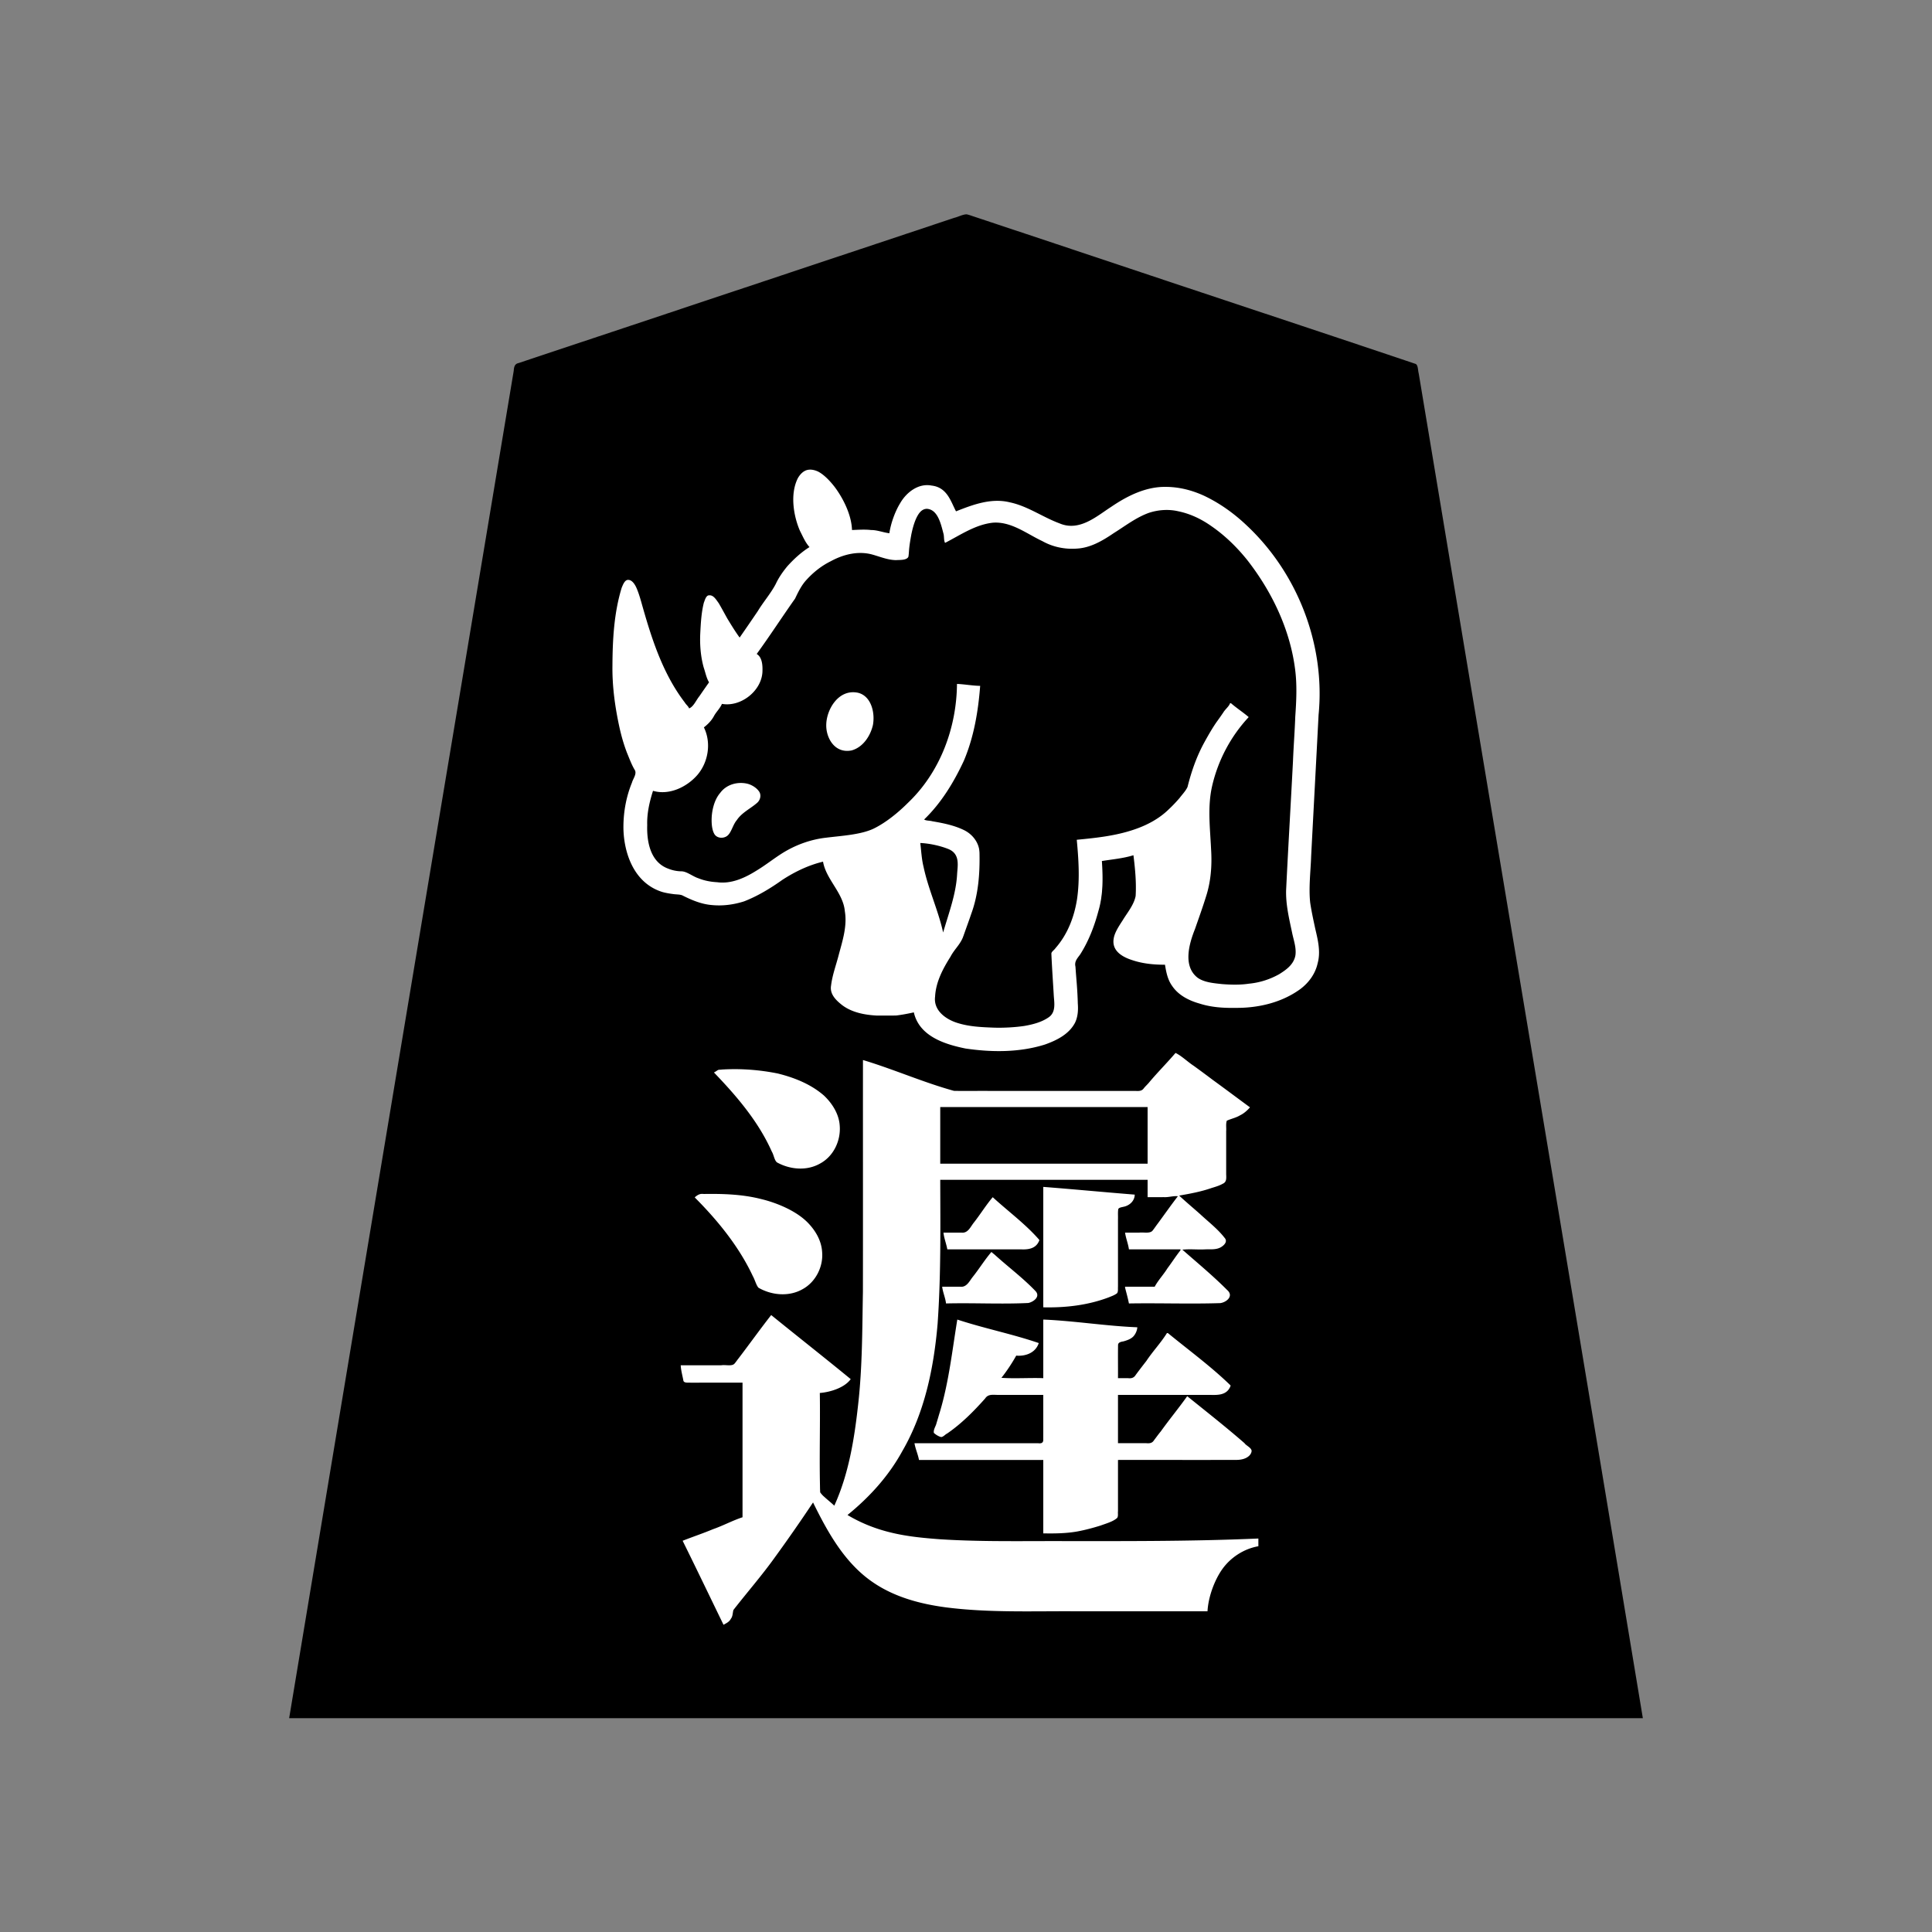 <svg xmlns="http://www.w3.org/2000/svg" width="3000" height="3000"><rect width="100%" height="100%" fill="#808080" stroke="none"/><path d="M1277 1340c1.878 11.604 8.694 21.608 14.586 31.471 4.995 9.34 11.665 19.937 15.334 28.953 8.26 20.657 5.037 43.462-.838 64.18-4.395 18.438-10.98 36.326-15.073 54.826-1.597 7.596-3.006 17.284-.109 24.097 5.823 13.332 21.352 22.83 33.067 27.587 13.17 4.735 27.233 6.934 41.196 6.885 12.692-.152 25.528.721 38.044-1.7 4.748-.152 10.692-3.095 14.583-1.307 4.047 8.27 7.18 17.649 14.163 24.336 24.113 23.489 59.634 29.804 91.664 32.96 34.74 1.78 70.882 1.719 103.888-10.9 12.22-4.409 24.24-10.566 33.47-19.863 19.393-17.499 13.508-44.696 12.715-65.43-.659-8.985-1.244-17.98-2.047-26.944-.962-7.658-2.27-15.37 3.29-21.133 30.142-43.682 41.533-97.796 37.067-150.018 7.75-1.602 15.787-1.76 23.548-3.43 7.901-1.053 15.554-3.627 23.452-4.57 2.099 10.147 2.576 20.63 3.142 30.939-.088 9.207 1.21 20.07.402 28.49-2.18 13.963-13.315 27.133-19.712 37.852-10.617 14.839-27.053 42.165-2.063 57.052 19.468 11.848 46.9 14.641 67.231 14.667 1.86 11.492 4.092 23.196 11.082 32.9 9.845 14.653 26.246 22.837 42.788 27.496 17.692 5.648 36.34 6.945 54.773 6.604 35.854.73 73.228-7.195 102.675-28.605 13.733-9.867 24.063-24.175 27.758-40.765 4.903-17.757.79-36.205-3.278-53.553-3.082-14.009-6.162-28.052-8.302-42.241-2.775-24.16 1.094-48.445 1.514-72.66 3.883-73.307 7.924-146.617 11.702-219.918 1.843-28.995 2.376-58.272-2.354-87.033-15.154-91.906-67.23-178.797-142.806-233.462-19.149-13.255-40.365-24.278-63.237-29.389-18.133-4.01-37.035-4.607-55.239-.836-25.746 5.765-48.292 20.5-69.982 34.741-18.153 12.88-43.292 31.112-70.811 18.641-25.845-10.005-49.29-26.597-76.803-32.29-14.347-2.863-31.967-1.895-44.873 1.233-13.423 2.096-25.41 9.614-38.607 12.137-2.254-11.056-9.998-22.72-17.104-29.913-8.681-8.265-21.508-11.127-33.161-9.412-25.383 4.216-40.663 29.134-47.954 51.509-2.263 7.243-5.063 15.864-5.781 22.816-18.209-5.771-37.169-6.094-56-5-.753-23.555-13.767-49.115-26.314-66.07-6.909-9.135-16.34-19.2-25.626-24.319-12.798-7.23-26.19-3.517-33.039 8.084-8.182 12.49-8.427 27.861-8.002 42.143.382 14.417 3.966 28.647 9.484 41.89 3.416 9.032 9 16.91 13.497 25.335-11.491 9.554-24.245 18.24-33.367 30.428-7.093 8.28-12.894 17.493-17.551 27.314-16.315 28.216-37.761 53.314-54.582 81.195-5.346-9.03-12.08-17.337-16.963-26.688-4.36-7.146-8.116-14.617-12.295-21.854-2.979-5.143-6.951-11.302-11.391-14.618-11.264-6.248-16.003 5.938-17.083 14.825-1.755 9.048-2.78 18.188-3.714 27.343-.966 16.952-2.019 34.101.76 50.96a118 118 0 0 0 4.884 22.953c1.08 5.602 4.144 11.654 5.433 16.675.648 3.756-3.016 7.395-5.116 10.888-7.03 9.467-13.995 21.704-21.515 29.516-23.521-25.351-39.09-56.977-50.746-89.17-9.517-24.487-17.21-49.59-23.97-74.955-3.132-9.349-5.944-20.889-11.162-28.452-2.256-3.719-6.145-6.584-10.719-6.164-8.142.347-10.429 13.656-12.57 19.124-14.842 58.496-15.521 120.343-7.573 179.925 4.445 31.473 12.806 62.528 26.125 91.41 2.4 4.637 6.618 9.094 3.24 15.432-17.528 39.604-23.378 86.53-8.814 128.115 7.112 18.838 19.214 37.106 37.505 46.66 9.547 5.349 20.125 8.227 30.972 9.305 5.21.74 11.674.377 16.068 2.719 4.597 2.207 9.046 4.706 13.823 6.509 34.991 14.509 76.292 9.576 108.285-9.891 15.944-7.977 29.874-19.25 45.132-28.307 15.76-8.284 32.201-17.017 49.904-20.26m208-279c12.727.18 25.286 2.842 38 3-2.583 39.969-9.51 80.054-24.891 117.208-15.359 33.237-34.708 65.455-61.109 91.292 17.02 2.139 34.098 5.331 50.42 10.871 14.203 4.857 28.61 14.355 32.773 29.786 8.738 59.165-12.04 130.596-43.822 174.245-11.46 18.432-22.293 38.703-23.345 60.93-2.975 20.888 20.575 35.872 37.633 39.996 17.691 5.15 36.22 5.707 54.45 6.444a250.5 250.5 0 0 0 49.425-3.583c12.593-2.899 26.462-6.099 36.106-15.451 8.609-8.48 4.136-24.132 4.383-34.531-.595-10.751-1.555-21.44-2.06-32.189-.115-9.514-1.317-19.027-1.501-28.525-.09-3.442 4.208-6.114 6.47-9.189 18.78-21.349 29.187-48.424 33.522-76.253 4.789-30.564 1.968-61.437-.454-92.051 29.877-2.86 59.979-6.023 88.598-15.72 20.115-6.726 39.468-16.902 54.668-31.95 5.651-5.257 11.903-11.908 16.502-17.329 4.133-5.5 9.283-10.68 12.216-16.951 6.105-24.455 14.404-48.276 26.706-70.371 5.735-10.392 11.659-20.732 18.408-30.504a535 535 0 0 0 10.342-14.696c3.01-5.148 9.063-9.594 10.56-14.479 5.662.26 10.265 6.001 14.366 8.542 4.208 3.293 8.41 6.606 12.695 9.779 6.287 3.938 1.389 7.83-2.196 11.882-26.554 31.625-46.369 69.835-52.57 110.997-6.707 39.966 3.53 80.586.081 120.66-2.746 33.233-15.988 64.466-26.69 95.663-8.495 22.982-19.124 63.66 17.958 74.187 24.837 6.982 56.118 6.032 79.075 1.588 20.461-4.995 42.362-13.53 54.806-31.49 6.164-9.808 4.747-19.17 2.337-29.034-4.172-18.096-8.732-36.16-11.19-54.6-2.925-16.59-1.29-33.408-.576-50.06 3.37-58.613 6.477-117.272 9.468-175.906 1.44-29.4 3.372-58.742 4.735-88.133 1.827-28.898.285-58.05-6.871-86.198-13.889-54.981-40.66-107.09-78.424-149.496-14.354-16.734-31.408-31.305-49.551-43.73-27.269-18.902-64.016-29.905-96.048-16.455-29.411 12.39-53.008 35.726-82.55 47.853-19.87 8.232-46.206 7.302-64.59 1.007-14.053-4.854-26.719-12.848-39.939-19.456-9.724-5.558-21.538-11.743-31.537-14.314-17.238-3.98-34.903-.456-50.541 7.397-7.707 3.44-15.277 7.253-22.674 11.285-7.076 3.226-16.106 9.933-22.574 11.032-2.734-15.44-3.681-32.512-14.144-45.39-4.838-6.085-13.562-11.337-20.922-3.627-5.616 5.621-8.521 13.242-10.94 20.614-3.912 13.535-6.552 27.498-7.582 41.563 1.906 17.408-22.385 14.056-32.714 12.454-11.776-2.477-22.903-7.771-34.924-9.241-21.438-2.306-42.495 5.023-60.665 15.884-12.414 7.18-25.452 18.4-33.644 28.682-7.8 8.22-11.15 19.159-16.81 28.627-19.26 27.042-37.453 54.867-56.655 81.934 5.52 2.5 7.18 11.099 7.79 17.456 1.41 12.94-.894 26.458-9.085 36.943-6.09 8.682-14.686 15.465-24.261 19.842-8.943 4.889-19.351 4.583-28.965 5.952-5.88 5.463-9.267 13.105-14.231 19.307-2.19 2.813-3.997 5.926-6.429 8.547-1.782 2.618-6.682 4.532-6.253 7.634 9.449 24.385 5.41 53.567-11.812 73.347-14.49 15.956-41.251 32.8-68.254 24.472-8.719 21.075-10.651 48.553-8.981 69.143 1.16 11.683 4.447 23.349 11.08 33.16 6.472 9.544 16.56 16.13 27.708 18.763 6.332 2.463 14.469 1.342 20.325 2.916 20.561 12.158 44.78 19.838 68.97 15.024 22.413-4.67 41.375-18.351 59.882-30.99 25.838-19.533 55.757-34.686 88.566-37.399 24.002-3.066 53.486-4.323 73.764-14.538 63.924-34.429 108.728-100.329 122.35-170.852 3.208-17.549 5.568-35.367 5.836-53.227m-333 1087v207c-31.3 11.053-60.999 26.777-93 36 2.84 11.481 11.112 23.398 15.177 33.365 15.902 33.19 32.336 66.294 47.823 99.635 12.303-1.493 16.232-12.263 17.702-22.597 9.555-14.427 22.696-26.612 32.638-40.861 32.077-40.33 62.01-82.427 90.16-125.542 19.435 42.043 43.89 83.585 79.695 113.802 27.167 22.9 61.172 35.418 95.396 43.04 57.093 12.026 115.642 11.582 173.628 11.158H1876c1.289-22.607 10.864-48.193 22.708-65.07 13.06-18.529 33.87-32.034 56.292-35.93v-14c-109.425 4.548-219.089 4.127-328.6 4-54.702.283-109.429.549-164.05-2.745-25.208-1.183-50.214-4.625-74.902-9.709-24.041-5.395-46.987-14.684-68.448-26.546 1.89-4.814 8.893-7.41 11.848-11.432 66.485-56.799 105.412-139.718 118.534-225.059 15.744-93.612 10.381-189.092 11.618-283.509h320v27c14.918-.593 30.282 1.18 45-2v1.5c-10.867 13.005-19.909 27.457-30.245 40.875-2.744 3.341-4.873 7.135-7.78 10.341-2.048 2.807-7.17 2.132-9.886 2.284H1746c.46 9.59 4.925 18.515 6 28 26.264.76 52.81-.926 79 .5-12.403 18.753-27.204 36.465-39 55.5h-46c.46 9.59 4.925 18.515 6 28 47.379-.445 94.803.543 142.16-.293 7.505-.35 23.89-9.381 14.567-20.063-21.692-22.53-46.041-42.902-69.727-63.144l1.672-.5h28.8c12.889.312 31.332 1.397 35.14-12.735.838-6.053-5.957-11.222-9.347-15.5-4.585-4.354-8.763-9.197-13.73-13.119-13.594-12.558-27.808-24.428-41.542-36.838-2.108-1.652-4.152-3.37-5.993-5.308 16.684-3.712 34.036-6.39 50.208-12.399 5.947-1.745 11.864-3.74 17.195-6.97 5.267-3.3 3.084-11.831 3.597-17.023v-65.364c.005-2.792-.006-5.583.004-8.363.211-2.023.055-5.399 1.465-6.584 11.293-4.67 27.875-7.874 35.531-21.797-18.55-15.023-38.655-28.542-57.687-43.023-14.295-10.797-28.773-21.338-43.117-32.068-2.892-1.986-5.722-4.05-8.534-6.143-2.157-1.525-6.291-4.728-8.615-2.694-16.377 16.89-31.325 35.246-47.644 52.234-4.106 6.485-10.253 6.262-16.74 5.694h-254.705c-8.189-.319-16.426.438-24.586-.358-23.988-7.126-47.3-16.517-71.13-24.144-11.751-4.276-23.696-8.069-35.42-12.397-11.726-3.12-22.727-9.392-34.822-11.101-.101 119.828.123 239.645-.066 359.469-1.065 57.941-.78 116.067-7.216 173.733-5.194 53.812-15.121 107.775-36.218 157.798-4.946-4.732-10.49-8.82-15.45-13.53-6.207-4.358-6.855-10.075-6.05-16.724V2164c12.962-.987 25.85-4.776 36.91-11.637 2.54-1.743 5.134-3.472 7.463-5.5 1.752-1.568 3.312-3.441 3.138-5.783-3.566-5.2-10.728-9.249-14.937-13.2-12.193-9.61-24.174-19.497-36.261-29.216-17.546-13.893-34.904-28.036-52.32-42.073-4.418-3.557-8.856-7.083-13.293-10.614-3.167-2.577-7.096-6.145-9.896-2.736-7.89 9.701-14.962 20.07-22.652 29.93-6.52 8.469-12.742 17.161-19.26 25.63-5.014 5.922-9.668 14.08-14.848 18.984-6.483 2.479-13.406.356-20.33 1.215H1056c.28 8.775 2.334 17.501 4.305 26.028.786 4.338 8.707 2.357 11.446 2.972zm-73.505-288.229c.159 4.11 6.834 6.334 8.83 10.123 22.961 25.291 46.166 50.71 63.28 80.578 9.047 14.55 17.21 29.638 23.295 45.693 1.864 4.912 6.027 6.495 10.294 8.091 12.549 5.148 26.498 7.651 40.047 6.321 19.223-2.249 36.471-13.802 45.735-30.716 14.646-25.088 8.198-58.58-11.468-78.83-18.258-20.931-45.581-31.935-71.728-39.315-33.212-8.05-67.803-10.259-101.829-8.25-2.558.838-5.201 3.392-6.499 5.054 0 .303.016.692.043 1.251M1104 1273.938c-.02 7.628.822 16.977 4.755 22.872 4.113 6.375 14.866 6.193 20.66 2.688 7.378-5.142 9.452-18.019 16.279-25.765 7.613-11.758 23.333-18.34 32.018-27.2 12.085-14.466-3.54-27.93-16.93-30.723-15.63-3.31-33.25.58-43.146 14.043-10.145 12.041-13.688 28.583-13.636 44.085m4 390.062c.005 5.157 5.912 8.822 8.87 12.37 26.52 26.595 49.856 56.711 68.593 89.304 4.633 8.181 9.553 18.165 13.012 26.052 2.63 5.694 3.679 13.962 11.037 16.282 20.309 9.702 45.096 11.05 64.992-.31 18.56-9.492 31.121-33.278 30.493-52.078 2.084-32.656-22.969-59.413-50.16-73.006-28.502-14.691-60.18-21.383-92.035-22.696-9.61-.151-19.238-.959-28.838-.765-8.727.095-18.058-.142-25.964 4.847m174-537.692c-.369 11.039 4.117 23.822 10.93 31.086 7.171 8.214 18.666 11.099 29.219 9.144 18.549-4.392 30.816-22.899 34.48-40.534 3.512-19.476-2.46-46.499-23.756-51.376-31.559-6.667-51.82 26.512-50.873 51.68M1426 2268h193v114c17.803.389 35.641.239 53.249-2.699 12.699-2.202 25.218-5.617 37.529-9.384 8.111-2.99 18.345-5.772 24.68-10.822 3.184-2.197 2.377-7.293 2.542-10.65V2268c62.028-.187 124.048.228 186.06-.123 6.534-.342 13.509-1.994 18.181-6.918 5.31-5.426 4.002-11.195-.761-14.855-30.832-27.274-63.325-53.006-95.48-78.604l1.688-.5h29.4c11.345-.659 28.424 3.167 34.943-12.663 2.307-6.031-8.01-11.158-10.838-14.827a709 709 0 0 0-14.004-12.546c-13.277-11.035-26.54-22.098-40.04-32.847-5.81-4.584-11.714-9.069-17.439-13.754-5.341-3.692-11.98-11.06-17.71-11.363-9.156 14.854-21.852 28.104-31.545 42.774-5.453 7.124-11.001 14.158-16.303 21.396-5.052 8.333-17.889 5.27-26.152 5.83.633-16.901-.773-33.955.418-50.806-.013-3.968 7.476-3.324 9.69-4.784 11.159-2.111 20.717-11.333 19.892-23.41-49.478-1.767-98.529-10.297-148-12v91c-20.27-.74-40.804.907-61-.5 6.804-10.825 15.487-20.965 21-32.5 9.266.329 19.227-.861 26.686-7.002 3.359-2.69 6.328-7.19 7.324-11.002 1.76-4.972-5.832-6.126-9.377-7.092-8.303-2.518-16.683-4.788-25.055-7.019-15.226-4.41-30.543-8.414-45.771-12.803-15.995-4.091-31.744-9.332-47.807-13.082-7.917 57.651-15.964 116.1-35.566 171.18-3.5 7.231 4.825 11.88 10.896 13.32 5.29.37 10.428-5.502 15.516-8.44 17.482-12.798 33.15-27.88 47.969-43.628 3.626-3.768 7.245-8.864 10.853-12.012 3.035-2.459 8.878-.813 13.076-1.42H1619c-.206 22.783.251 45.609-.136 68.376.056 5.022-5.427 4.705-9.247 4.624H1419c.698 9.626 5.407 18.535 7 28m4-957.75c1.866 4.552.629 11.769 2.133 17.47 4.4 40.075 23.839 76.344 32.367 115.28 8.696-27.82 18.54-55.888 20.579-85.184.063-7.82 1.508-17.21.006-24.302-1.888-10.418-14.659-15.19-23.24-17.72-10.03-2.917-22.306-4.988-31.845-5.794zm31 495.75h320v-86h-320zm7 219h115.2c9.628-.172 23.214 1.278 28.722-11.7 2.374-7.136-8.336-14.181-12.133-18.672-17.85-16.198-36.065-31.984-54.482-47.552-1.674-1.322-3.406-2.577-5.264-3.578-3.801-.398-5.92 6.11-8.119 7.95-8.49 11.043-16.63 22.33-24.899 33.526-3.785 5.255-7.682 12.98-15.911 12.025-7.914.004-15.834-.001-23.742.001H1462c.447 9.569 4.949 18.525 6 28m2-84h114.6c9.925-.118 22.947.968 28.993-11.686 2.856-7.14-8.077-14.301-11.968-18.808-17.887-16.006-35.101-32.8-53.839-47.878-2.941-2.838-6.653-6.235-10.144-1.365-9.058 12.013-17.63 24.367-26.644 36.4-4.716 5.587-8.807 15.292-15.853 15.297-8.509.113-17.008-.02-25.514.04H1464c.431 9.553 4.302 18.663 6 28m149 90c35.263.815 70.95-2.878 104.138-15.66 3.822-1.588 7.817-2.958 11.246-5.337 3.456-1.63 2.309-7.66 2.616-10.591v-106.656c-.011-4.879-.155-9.815.499-14.638 1.222-2.803 6.738-2.178 8.908-3.492 9.665-1.98 17.365-10.4 16.593-20.626-48.013-3.58-95.978-8.703-144-12zm118 209h39.6c4.03-.293 9.608 1.143 12.982-2.974 16.948-23.583 36.34-45.979 52.418-70.026h-105z" style="fill:#fff;fill-rule:evenodd;stroke:none"/><path d="M449 2668h2102c-110.242-665.144-221.837-1330.12-332.532-1995.186-3.476-20.835-6.96-41.682-10.42-62.51-1.682-10.253-3.434-20.498-5.126-30.74-1.284-4.301-.763-13.077-5.037-14.575-157.034-52.902-314.464-104.735-471.586-157.384-59.003-19.668-117.989-39.359-177-59-12.991-4.38-26.002-8.647-38.997-13.002-3.112-1.025-6.191-2.224-9.42-2.795-5.85.042-13.257 4.126-19.018 5.393-97.504 32.546-195.061 65-292.567 97.54-73.178 24.36-146.325 48.77-219.478 73.159-54.841 18.294-109.718 36.516-164.531 54.86-6.415 1.276-7.163 6.488-7.57 12-26.516 158.994-52.99 317.976-79.524 476.964A2145928 2145928 0 0 0 449 2668m829-1330c4.826 27.855 31.328 48.193 33.87 77.054 3.807 22.613-3.422 45.189-9.236 66.692-4.069 16.167-10.18 32.022-12.167 48.653-2.402 13.738 8.506 23.444 17.166 30.305 15.127 11.454 34.725 15.174 53.183 16.23 10.346-.02 20.721.227 31.05-.095 9.112-1.108 18.186-2.851 27.134-4.839 8.567 38.101 50.235 49.97 80.097 56.107 40.736 6.044 83.729 6.315 123.369-6.137 18.17-6.437 37.335-15.842 46.777-33.787 4.577-9.383 5.131-19.947 4.35-30.148-.225-10.354-.867-20.653-1.635-30.975-.707-8.665-1.415-17.317-1.977-25.982-1.958-8.302 2.984-13.007 7.27-18.982 13.106-20.633 21.962-43.546 28.244-67.078 7.606-25.38 7.232-51.907 5.505-78.018 16.367-2.692 33.039-4.014 49-9 2.619 20.827 4.662 42.157 3.428 63.181-2.518 13.922-13.726 27.108-20.14 37.893-5.431 8.414-12.352 18.613-13.868 27.898-3.56 19.285 13.002 28.898 28.688 33.906 16.347 5.534 33.748 7.206 50.892 7.122 1.86 11.492 4.092 23.196 11.082 32.9 9.845 14.653 26.246 22.837 42.788 27.496 17.685 5.645 36.337 6.947 54.761 6.604 35.542.51 72.437-7.963 101.51-29.179 13.253-9.951 23.391-23.834 26.935-40.19 4.891-17.695.37-36.05-3.691-53.299-2.893-13.463-5.849-26.918-7.893-40.533-2.6-23.268.823-50.762 1.46-72.151 3.828-73.213 7.772-146.397 11.545-219.607 10.72-108.828-32.53-220.726-112.699-295.178-19.089-17.97-40.674-33.374-64.33-44.701-18.84-8.793-39.292-14.087-60.179-14.147-30.973-.486-59.844 13.987-84.773 30.97-21.864 13.96-49.17 39.009-80.207 25.715-26.2-9.667-49.59-26.908-77.302-32.707-28.675-7.118-57.283 3.597-83.491 14.007-8.16-15.169-13.534-37.26-37.979-40.025-20.454-3.968-39.039 10.545-48.653 27.197-8.452 13.743-14.746 32.217-16.884 46.828-9.577-1.111-18.76-5.083-28.549-4.986-9.536-1.15-20.676-.313-29.451-.014-.753-23.737-13.944-49.47-26.646-66.507-6.931-9.047-16.333-19.123-25.683-24.078-5.537-2.682-12.195-4.234-18.219-2.334-5.899 1.933-10.172 6.778-13.288 11.94-13.002 25.045-6.74 60.07 3.103 82.44 4.428 8.55 8.151 17.824 14.733 25.039-12.8 7.97-24.15 18.441-34.266 29.59-7.076 8.562-13.477 17.671-18.168 27.755-7.836 14.898-19.148 27.674-27.84 42.055A3610 3610 0 0 1 1148.5 990c-6.916-9.471-13.038-19.542-19.127-29.543-4.444-7.957-8.727-15.978-13.329-23.832-3.952-5.365-8.191-12.978-14.983-12.19-4.94-.142-6.75 8.367-8.114 11.39-3.991 15.806-4.802 32.255-5.614 48.443-.763 17.583.68 35.466 5.44 52.45 2.64 7.526 4.018 15.907 8.227 22.782-4.983 7.098-9.994 14.268-14.896 21.439-5.148 6.226-9.165 16.55-16.104 19.061-.914-3.149-4.77-5.89-6.7-9.27-34.84-45.519-52.252-101.381-67.515-155.855-2.12-7.35-4.323-14.691-7.368-21.72-2.357-5.518-6.782-12.41-12.454-12.67-5.914-.738-8.845 8.175-10.588 12.09C953.4 951.643 951.204 993.006 951 1033.52c-.468 32.692 4.14 65.229 11.133 97.053 2.93 12.983 6.61 25.769 11.378 38.201 3.663 8.807 7.565 19.417 12.199 26.889 3.514 6.055-2.776 13.539-4.4 19.584-8.78 21.46-13.047 44.44-13.257 67.585-.285 36.571 13.633 87.632 60.358 102.234 5.553 1.553 11.264 2.494 16.97 3.238 4.55.708 10.171.357 14.135 2.025 14.484 7.312 29.794 13.8 46.21 15.062 16.74 1.606 33.752-.663 49.69-5.759 21.349-8.267 40.995-20.293 59.6-33.501 19.347-12.561 40.463-22.733 62.984-28.131m208-276c12.033.483 23.951 2.822 36 3-3.015 39.587-9.734 79.373-25.252 116.139-15.513 33.346-35.028 65.603-61.748 91.361 3.11 2.128 8.564 1.558 12.768 2.777 16.768 2.866 33.902 6.244 49.288 13.787 13.809 6.752 24.327 20.872 23.928 36.708.58 31.345-1.85 63.246-12.74 92.957-4.096 12.235-8.69 24.29-12.827 36.5-3.269 9.763-13.93 19.457-19.447 30.27-11.788 18.635-22.771 39.31-23.945 61.847-2.995 22.736 18.41 36.323 35.658 41.375 17.705 5.453 36.388 6.274 54.733 6.971 15.755.592 34.303-.5 48.588-2.676 12.93-2.29 26.206-5.67 37.188-13.217 11.652-7.768 8.932-22.42 8.157-33.231-1.254-21.777-2.825-43.561-3.753-65.35-.341-3.335 4.416-5.86 6.336-8.914 18.78-21.35 29.187-48.424 33.522-76.253 4.44-30.56 2.433-61.452-.454-92.051 29.877-2.86 59.979-6.023 88.598-15.72 20.115-6.726 39.468-16.902 54.668-31.95 5.651-5.257 11.903-11.908 16.502-17.329 4.133-5.5 9.283-10.68 12.216-16.951 6.105-24.455 14.404-48.276 26.706-70.371 5.735-10.392 11.659-20.732 18.408-30.504a535 535 0 0 0 10.342-14.696c3.01-5.148 9.063-9.594 10.56-14.479h1.5c8.814 7.603 18.649 13.973 27.5 21.5-27.744 29.624-47.37 66.707-56.62 106.154-7.711 32.737-3.305 66.243-1.813 99.299 1.588 24.908-.264 50.137-8.112 73.968-5.198 16.723-11.15 33.178-16.906 49.699-9.56 23.88-18.746 57.793 4.023 75.528 10.599 7.65 26.55 8.628 37.899 9.938 13.916 1.061 27.902 1.473 41.75-.612 16.613-1.555 32.777-6.679 47.277-14.869 9.733-6.166 22.408-14.404 25.023-29.186 1.68-12.091-2.917-23.88-5.233-35.531-4.569-21.519-9.825-43.289-9.222-65.466 3.246-66.847 7.218-133.648 10.671-200.475.916-23.05 2.724-46.042 3.547-69.083 1.682-24.198 2.908-48.705-.159-72.852-7.787-62.458-36.158-121.493-74.62-170.656-15.906-19.758-34.216-37.63-55.087-52.102-15.537-11.054-32.911-19.433-51.647-23.306-15.133-3.553-31.142-2.4-45.784 2.394-19.947 7.204-36.756 20.365-54.517 31.46-17.346 11.784-36.34 23.09-57.94 24.095-18.361 1.248-36.814-2.57-52.93-11.614-24.322-11.414-47.97-30.527-76.434-28.681-27.417 2.801-50.878 19.201-74.666 31.398-2.267-4.383-1.17-9.798-2.514-14.44-3.935-14.927-8.713-37.14-25.463-38.45-9.297-.117-14.2 9.087-17.215 15.638-3.316 7.626-5.42 15.677-7.127 23.794-1.418 7.87-2.818 15.755-3.544 23.71-.306 3.777-.447 7.63-1.092 11.351-2.787 5.765-14.094 4.696-18.958 5.17-12.882-.1-24.755-5.22-36.915-8.62-21.89-6.107-45.187-.312-64.55 10.295-14.18 6.937-26.75 16.884-37.386 28.479-8.106 8.575-13.162 19.095-18.144 29.593-20.151 28.447-39.086 57.8-59.592 85.98 9.023 5.33 9.283 18.987 8.908 28.01-1.567 29.642-33.79 54.735-62.908 49.49-2.87 7.012-9.062 12.552-12.577 19.295-3.815 6.954-9.262 12.38-15.423 17.205 11.836 23.878 6.852 54.228-10.246 74.028-16.205 18.564-43.59 31.867-68.754 24.472-5.461 17.148-9.57 35.019-9 53.147-.773 23.935 3.88 57.486 32.967 67.842 6.253 2.522 12.983 3.848 19.71 3.993 8.549-.146 17.627 7.849 26.914 10.85 9.35 3.781 19.447 5.59 29.482 6.108 21.86 2.923 43.029-6.963 60.997-18.275 13.588-8.18 25.995-18.163 39.396-26.627 20.666-12.966 44.193-21.586 68.483-24.283 23.732-2.99 52.57-4.429 72.883-13.694 19.763-9.419 39.711-26.065 53.77-40.163 50.111-47.493 75.823-116.583 76.398-184.898m-333 1085v209c-15.586 5.113-30.206 13.091-45.715 18.473-15.558 6.524-31.623 11.843-47.285 18.027 21.409 43.302 42.37 87.036 63.5 130.5 3.896-2.38 8.856-4.271 11.423-9.46 3.111-3.789 2.692-9.66 3.96-13.619 21.287-27.374 44.393-53.758 64.594-82.068A2502 2502 0 0 0 1262.5 2333c22.83 46.511 49.532 94.822 93.82 124.557 33.349 22.648 73.244 33.185 112.75 38.383 66.516 8.502 133.77 5.638 200.645 6.06H1875c1.289-22.607 10.864-48.193 22.708-65.07 13.06-18.529 33.87-32.034 56.292-35.93v-12c-110.046 4.798-220.372 3.987-330.505 4-54.961.116-110.007.67-164.88-2.91-25.057-1.904-50.268-4.272-74.729-10.261-23.854-5.64-46.856-14.74-67.886-27.329 34.047-27.663 63.867-60.417 85.03-99.072 34.843-60.02 49.025-129.503 54.887-197.911 5.232-74.39 4.295-148.99 4.083-223.517h322v27c8.244-.086 16.491.12 24.721-.104 7.38.583 15.04-2.2 22.279-1.396-10.78 13.938-20.88 28.432-31.341 42.603-2.75 3.571-5.212 7.387-8.023 10.892-4.175 4.89-13.908 2.122-20.633 3.005H1747c1.206 8.8 4.81 17.194 6 26h80v1.5c-7.122 8.976-13.277 18.723-20.168 27.866-6.028 9.82-14.437 18.54-19.832 28.634h-46v1.5c2.082 8.13 4.383 16.274 6 24.5 47.227-.81 94.6.988 141.78-.533 9.526-1.177 21.602-10.917 10.69-20.416-22.007-22.088-46.067-41.997-69.47-62.551 11.684-1.344 23.755.178 35.526-.5 8.172-.278 17.406.938 24.759-3.642 4.544-2.812 10.507-8.54 5.18-14.356-10.832-13.941-24.978-24.676-37.771-36.599-10.55-9.367-23.26-20.06-32.694-28.903 16.759-2.893 33.991-6.061 50.176-11.726 5.954-1.852 12.023-3.52 17.48-6.644 6.682-2.822 5.412-9.567 5.344-15.623v-65.965c.446-5.323-.772-11.208.979-16.319 6.583-3.036 14.114-4.448 20.426-8.29 6.126-2.906 11.098-7.438 15.595-12.433-19.382-14.241-38.646-28.705-58.103-42.841-9.623-7.287-19.331-14.436-29.094-21.528-9.409-6.082-19.123-15.734-28.46-20.131-13.04 15.3-27.28 29.523-40.255 44.888-2.77 3.613-6.33 6.545-9.112 10.133-3.27 4.525-8 4.132-12.725 3.979h-225.566c-18.81-.208-37.608.254-56.407-.137-47.871-13.213-93.703-33.61-141.278-47.863-.113 120.019.138 240.041-.074 360.06-1.066 58.091-.82 116.382-7.334 174.19-5.853 53.539-14.577 108.403-37.092 157.75-5.04-4.82-10.58-9.089-15.69-13.838-2.443-1.994-4.432-4.362-6.257-6.89-1.578-51.327.287-102.898-.553-154.272 16.765-1.295 38.617-8.382 48-21.5-40.85-33.527-82.472-66.195-123.5-99.5-17.3 22.132-33.669 45.02-50.719 67.343-2.258 2.789-4.155 5.853-6.606 8.478-4.477 4.061-13.75 1.023-20.262 2.179H1057c.423 7.924 2.652 15.692 4.098 23.463.534 4.57 8.034 3.272 11.048 3.537zm-74-287.437c35.516 35.628 68.56 76.141 90.085 122.173 3.09 5.341 5.185 14.03 8.686 17.837 20.466 11.872 47.49 14.262 68.41 2.294 20.35-11 32.412-34.94 30.42-57.8-1.082-18.205-10.955-34.388-23.63-46.882-18.48-18.036-48.413-29.895-71.133-35.31-29.127-7.44-59.292-8.312-89.148-7.875-5.967-.896-9.581 1.68-13.69 5zm26-585.71c.003 7.242.995 15.906 4.453 21.531 4.185 6.497 13.917 7.031 19.822 2.505 6.55-5.164 8.533-16.982 14.8-24.337 7.839-11.825 21.248-17.82 31.564-26.877 5.257-4.557 7.068-12.903 2.393-18.55-4.111-5.543-11.639-9.784-17.702-11.206-15.383-3.502-32.412 1.222-42.005 14.291-9.763 11.247-13.435 29.236-13.325 42.643m4 391.897c34.962 36.367 68.702 75.758 89.474 122.485 3.188 5.204 3.893 13.518 8.073 16.778 20.403 11.216 46.342 13.495 66.957 1.685 20.905-11.245 32.23-35.489 30.43-58.62-1.08-18.129-11.628-34.716-24.5-46.892-20.227-17.637-45.938-27.87-71.71-34.248-28.596-5.748-57.918-7.947-87.057-6.127-1.956.485-4.32-.15-6.366 1.052-1.763 1.15-3.365 2.467-5.301 3.137zm174.002-539.52c-.239 19.263 12.853 44.24 39.336 39.043 17.724-4.846 29.306-22.553 33.142-39.517 3.508-18.971-2.567-44.837-22.963-49.977-30.718-6.68-49.625 26.706-49.515 50.452M1427 2267h193v114c17.604.32 35.247.143 52.645-2.921 12.361-2.289 24.544-5.536 36.523-9.29 8.128-3.016 18.485-5.807 24.711-11.061 3.115-1.933 1.614-8.038 2.121-10.88V2267c61.624-.104 123.262.126 184.88-.068 6.584-.19 13.586-1.623 18.587-6.211 2.15-1.953 3.808-4.699 4.041-7.626-.09-5.054-8.707-8.418-10.984-12.07-28.916-25.215-59.172-48.96-89.024-73.025-13.172 18.51-27.749 36.13-40.976 54.63-3.76 4.511-7.16 9.274-10.7 13.947-2.857 4.554-7.077 4.815-11.797 4.423H1736v-75h139.8c11.976-.106 29.298 2.455 35.2-14.531-30.385-29.565-64.776-54.648-97.5-81.469h-1.5c-9.269 14.989-22.046 28.365-31.848 43.17-5.609 7.224-11.206 14.45-16.624 21.807-3.027 4.97-7.314 5.612-12.176 5.023H1736c.148-16.985-.18-33.994.097-50.967-.237-4.934 5.235-5.569 8.52-6.193 5.338-1.575 10.986-3.364 15.036-7.41 3.596-3.741 6.16-9.68 6.347-14.43-48.804-1.948-97.215-9.944-146-12v91c-21.575-.752-43.543.919-65-.5 8.48-10.734 16.376-22.637 23-34.5 13.007 1.242 29.685-3.384 35-19.5-41.224-14.128-85.05-22.81-126.5-36.5-7.828 47.642-13.044 96.282-26.883 142.811-1.88 6.012-3.537 12.094-5.445 18.085-.881 4.57-4.991 9.676-4.105 15.06 2.888 2.785 7.07 5.253 10.61 6.332 3.364.905 7.222-4.181 9.994-5.278 22.19-15.232 41.25-34.443 59.052-54.456 4.69-7.271 12.49-5.542 20.02-5.554H1620c-.063 23.012.077 46.026-.042 69.029.352 6.003-3.63 6.623-8.143 5.97-63.95.004-127.873-.001-191.815.001 1.428 8.854 5.407 17.159 7 26m37.5-819c8.495-29.551 19.9-59.017 21.67-90.068.69-13.331 5.21-31.684-13.243-39.442-13.461-5.455-30.62-8.952-43.927-9.49 1.555 12.3 2.037 24.783 5.065 36.883 7.262 34.69 22.908 67.79 30.435 102.117m-4.5 359h322v-88h-322zm9 217c42.521-1.105 85.296 1.347 127.748-.728 8.08-1.625 19.749-10.088 10.668-19.02-19.518-20.322-42.294-37.238-63.109-56.176-1.638-1.33-3.333-2.563-4.807-4.076-10.685 12.545-19.34 26.734-29.66 39.575-4.697 6.112-9.077 15.706-18.917 14.425H1463c1.063 8.839 4.937 17.153 6 26m2-84h114.6c10.689.434 23.55-.689 28.4-14.5-21.533-24.81-48.404-44.374-72.5-66.5-10.787 12.67-19.467 27.06-29.818 40.077-4.709 6.039-8.726 16.04-18.5 14.923H1465c.955 8.842 4.44 17.267 6 26m149 90c34.615.778 69.577-3.217 102.138-15.66 3.822-1.588 7.817-2.958 11.246-5.337 3.456-1.63 2.309-7.66 2.616-10.591v-104.858c.2-4.777-.298-10.476.294-14.834-.223-3.555 5.26-4.01 7.731-4.727 9.383-1.604 17.894-8.866 17.975-18.993-47.325-3.772-94.67-8.337-142-12z" style="fill:#000;fill-rule:evenodd;stroke:none"/></svg>